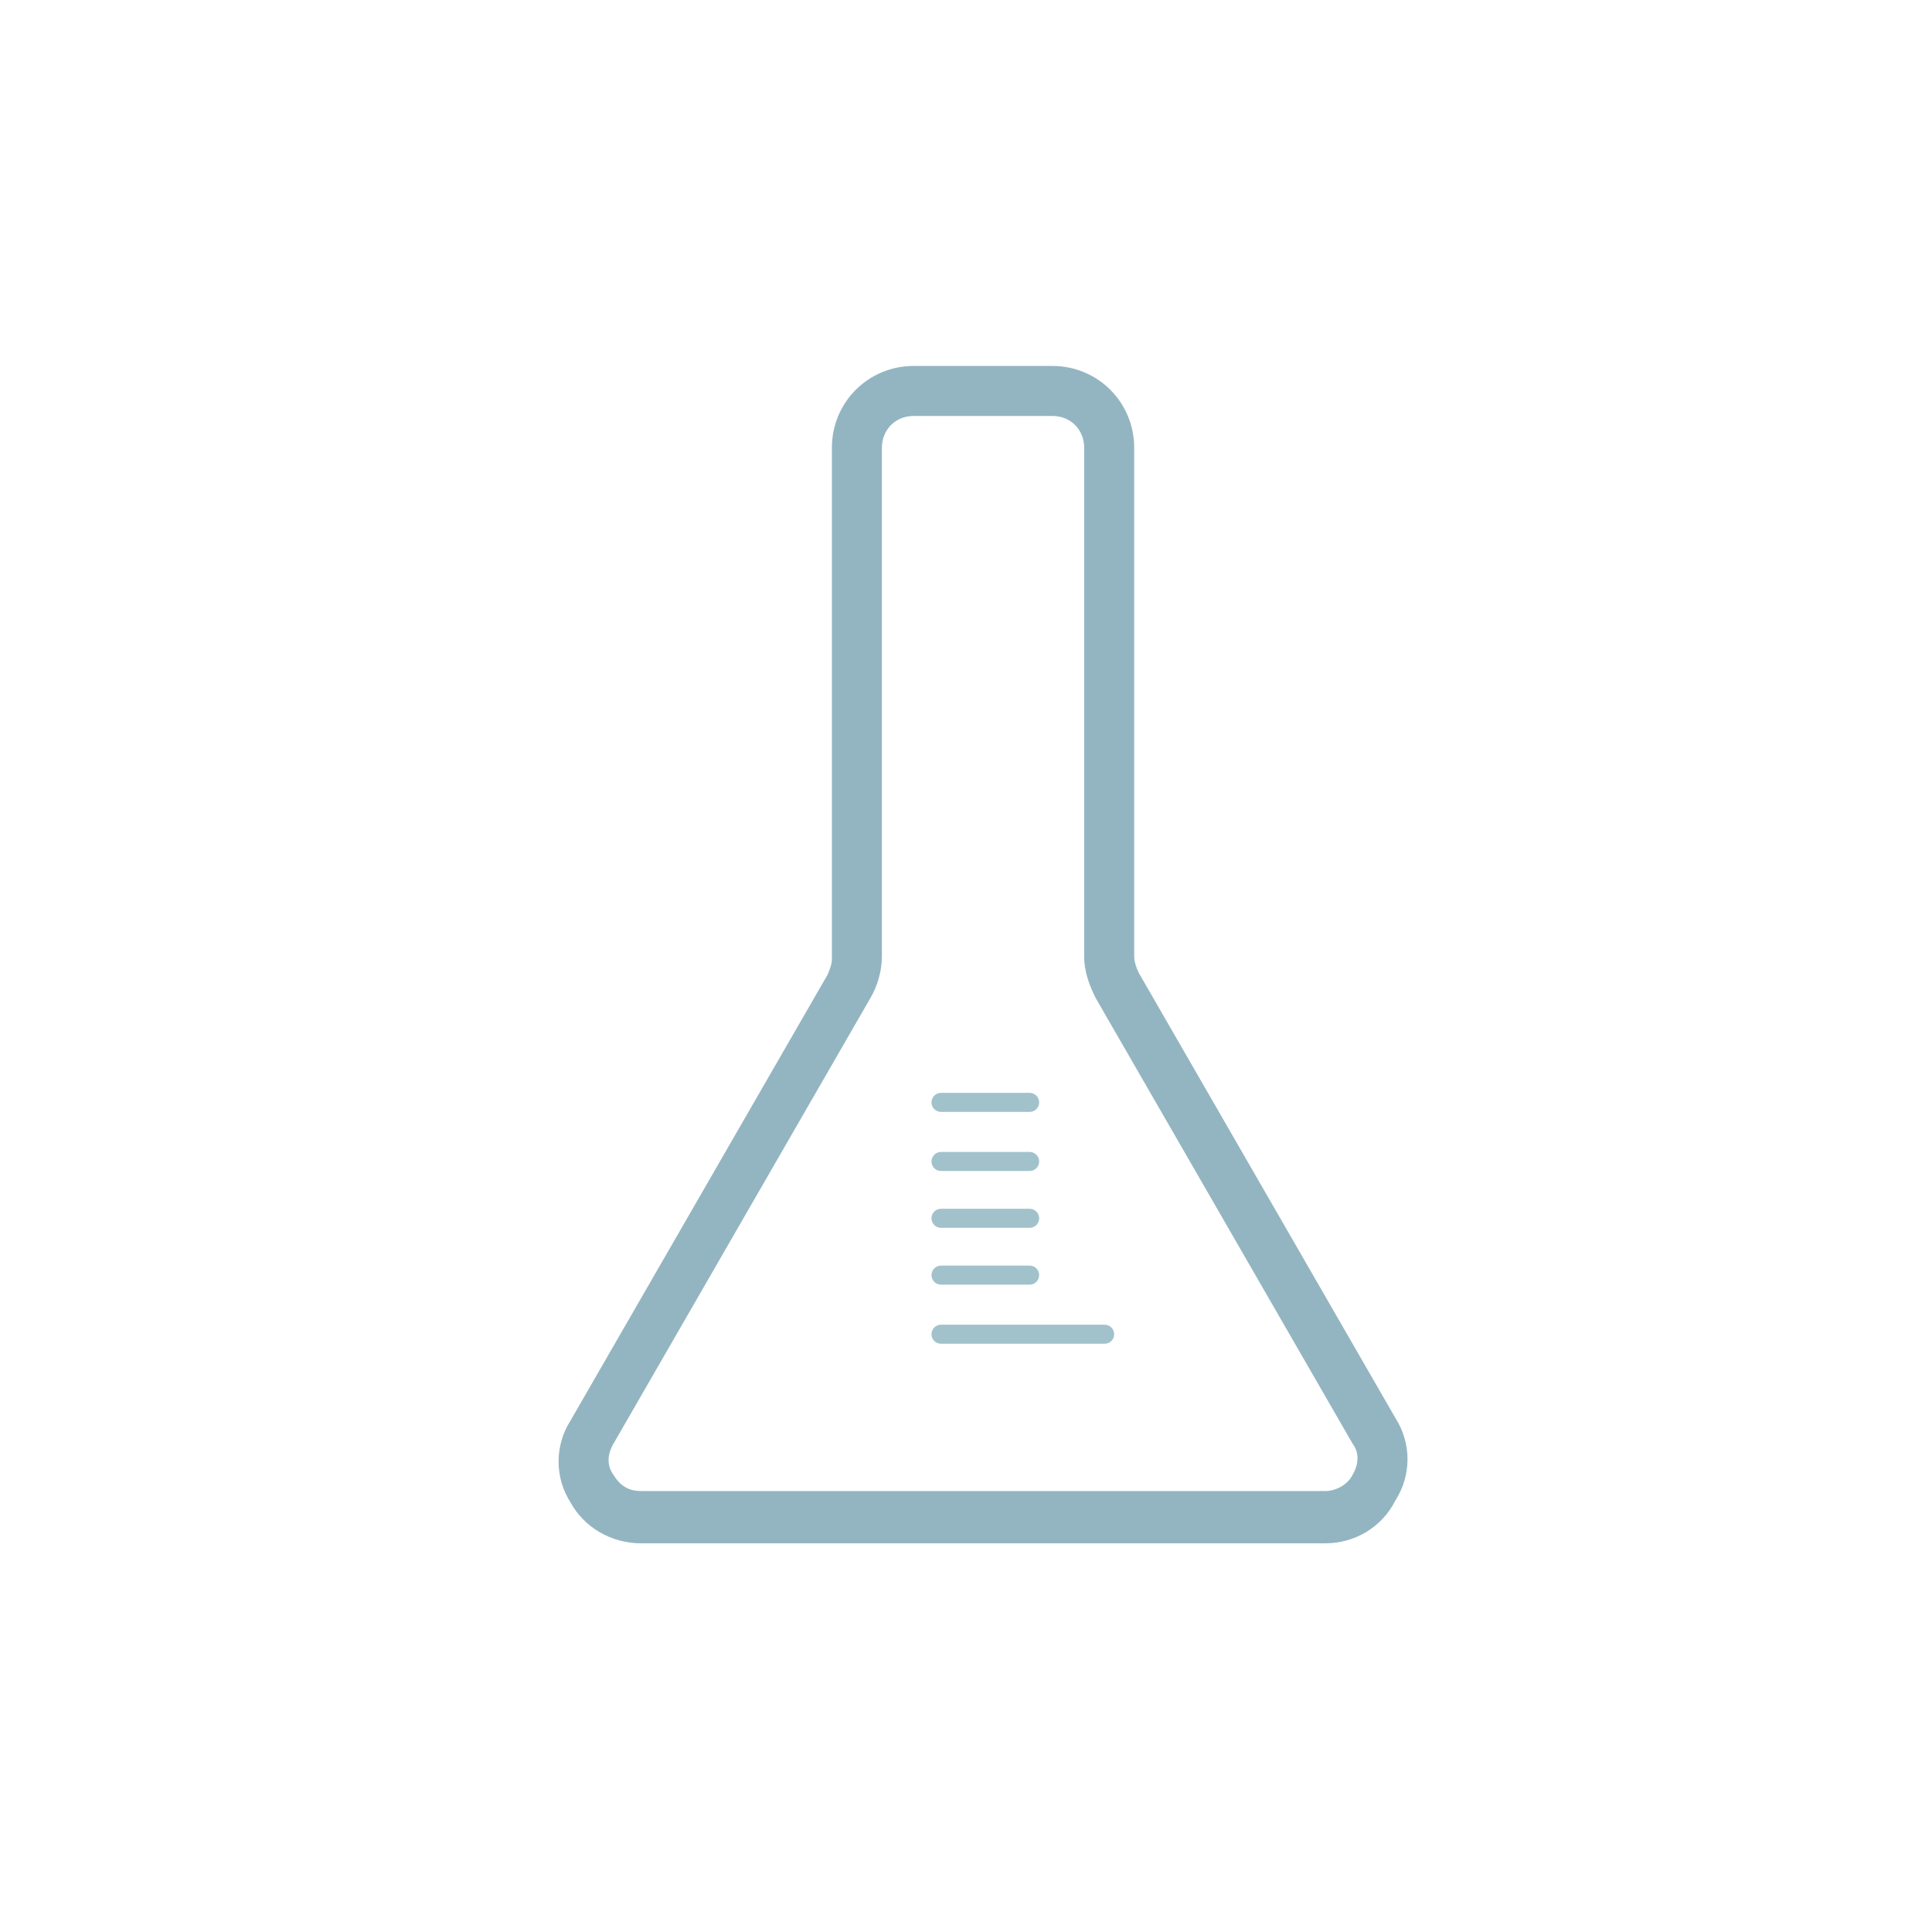 <?xml version="1.0" encoding="utf-8"?>
<svg version="1.1" xmlns="http://www.w3.org/2000/svg" xmlns:xlink="http://www.w3.org/1999/xlink" x="0" y="0"
	 viewBox="0 0 85 85" width="85" height="85" xml:space="preserve">
<path fill="#93B5C1" d="M58.3,67.9H28.2c-1.3,0-2.5-0.7-3.1-1.8c-0.7-1.1-0.7-2.5,0-3.6l11.3-19.6c0.1-0.2,0.2-0.5,0.2-0.7
	V19.7c0-2,1.6-3.6,3.6-3.6h6.1c2,0,3.6,1.6,3.6,3.6v22.4c0,0.2,0.1,0.5,0.2,0.7l11.3,19.6c0,0,0,0,0,0c0.7,1.1,0.7,2.5,0,3.6
	C60.8,67.2,59.6,67.9,58.3,67.9z M40.2,18.3c-0.8,0-1.4,0.6-1.4,1.4v22.4c0,0.6-0.2,1.3-0.5,1.8L27,63.5c-0.3,0.5-0.3,1,0,1.4
	c0.3,0.5,0.7,0.7,1.2,0.7h30.1c0.5,0,1-0.3,1.2-0.7c0.3-0.5,0.3-1,0-1.4L48.2,43.9c-0.3-0.6-0.5-1.2-0.5-1.8V19.7
	c0-0.8-0.6-1.4-1.4-1.4H40.2z"/>
<line style="opacity:0.5;fill:none;stroke:#478699;stroke-width:0.837;stroke-linecap:round;stroke-linejoin:round;stroke-miterlimit:10;" x1="41.4" y1="58.7" x2="48.6" y2="58.7"/>
<line style="opacity:0.5;fill:none;stroke:#478699;stroke-width:0.837;stroke-linecap:round;stroke-linejoin:round;stroke-miterlimit:10;" x1="41.4" y1="56.1" x2="45.3" y2="56.1"/>
<line style="opacity:0.5;fill:none;stroke:#478699;stroke-width:0.837;stroke-linecap:round;stroke-linejoin:round;stroke-miterlimit:10;" x1="41.4" y1="53.6" x2="45.3" y2="53.6"/>
<line style="opacity:0.5;fill:none;stroke:#478699;stroke-width:0.837;stroke-linecap:round;stroke-linejoin:round;stroke-miterlimit:10;" x1="41.4" y1="51.1" x2="45.3" y2="51.1"/>
<line style="opacity:0.5;fill:none;stroke:#478699;stroke-width:0.837;stroke-linecap:round;stroke-linejoin:round;stroke-miterlimit:10;" x1="41.4" y1="48.5" x2="45.3" y2="48.5"/>
</svg>
